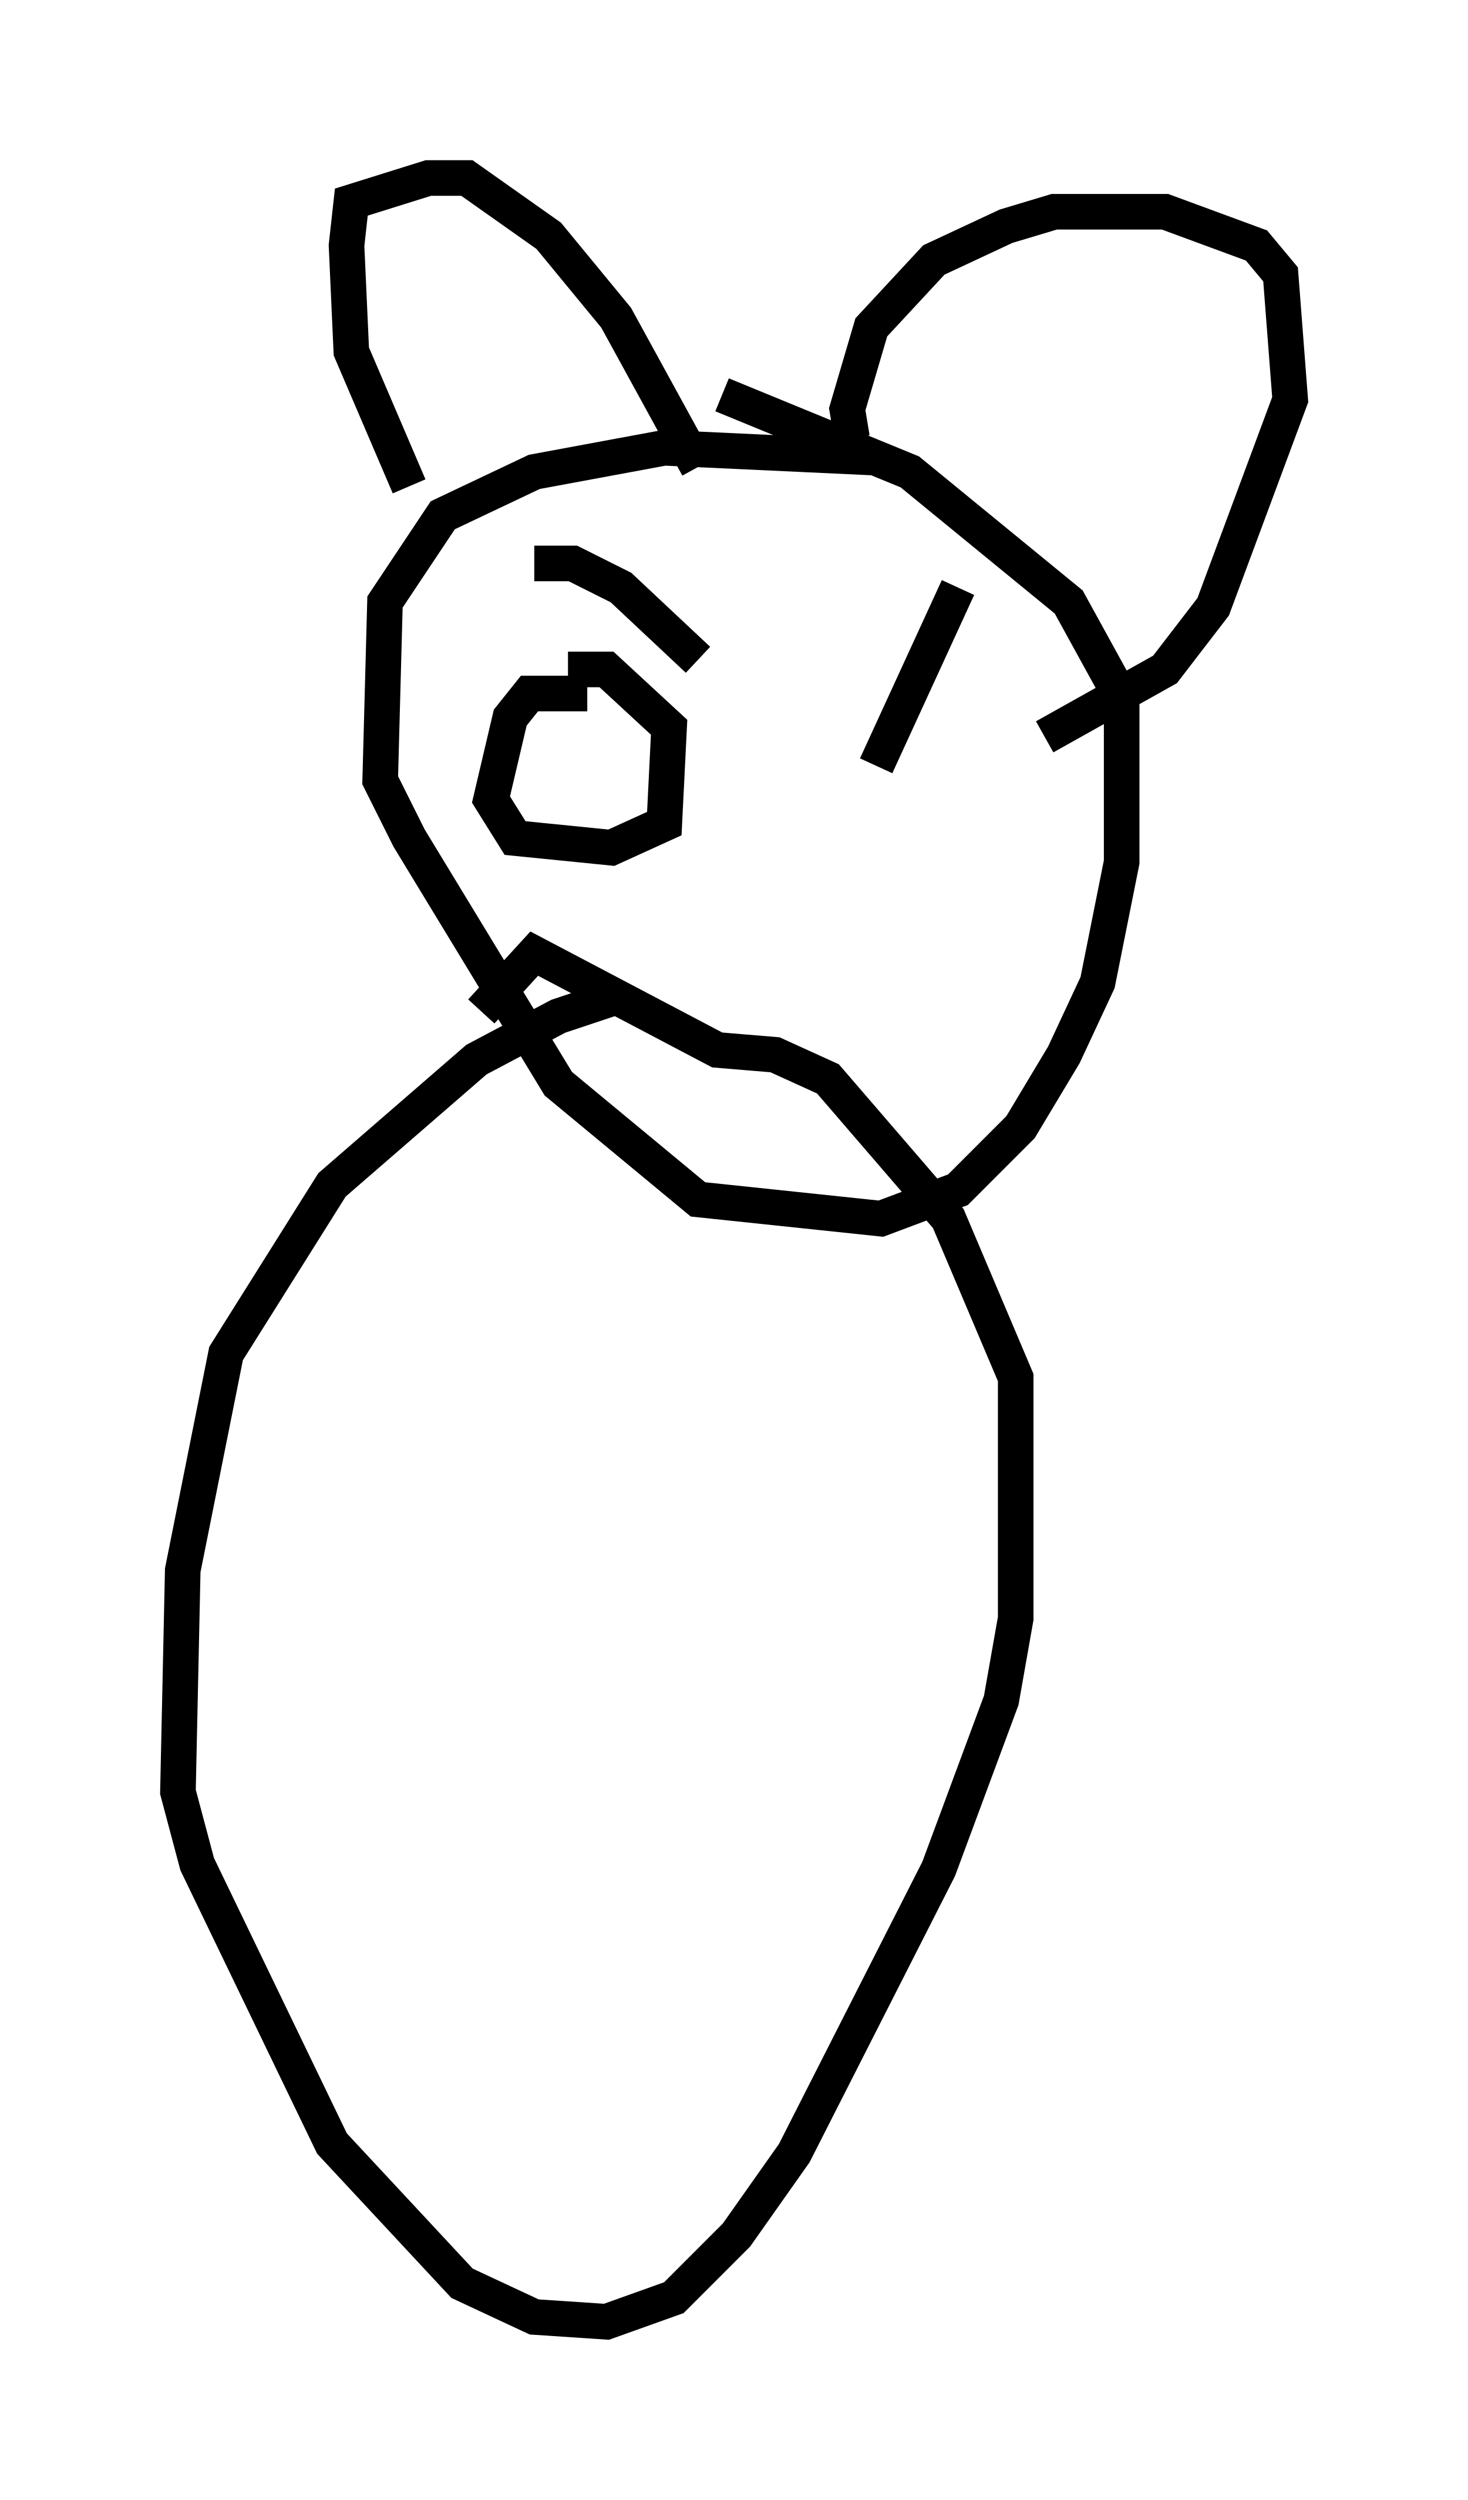 <?xml version="1.0" encoding="utf-8" ?>
<svg baseProfile="full" height="70.216" version="1.1" width="41.258" xmlns="http://www.w3.org/2000/svg" xmlns:ev="http://www.w3.org/2001/xml-events" xmlns:xlink="http://www.w3.org/1999/xlink"><defs /><rect fill="white" height="70.216" width="41.258" x="0" y="0" /><path d="M19.614, 28.004 m-2.3, 0.0 l-1.624, 0.541 -2.3, 1.218 l-4.059, 3.518 -2.977, 4.736 l-1.218, 6.089 -0.135, 6.225 l0.541, 2.03 3.789, 7.848 l3.654, 3.924 2.03, 0.947 l2.03, 0.135 1.894, -0.677 l1.759, -1.759 1.624, -2.3 l4.059, -7.984 1.759, -4.736 l0.406, -2.3 0.0, -6.766 l-1.894, -4.465 -3.383, -3.924 l-1.488, -0.677 -1.624, -0.135 l-5.142, -2.706 -1.488, 1.624 m10.961, -15.561 l-5.819, -0.271 -3.654, 0.677 l-2.571, 1.218 -1.624, 2.436 l-0.135, 5.007 0.812, 1.624 l4.195, 6.901 3.924, 3.248 l5.142, 0.541 2.165, -0.812 l1.759, -1.759 1.218, -2.03 l0.947, -2.03 0.677, -3.383 l0.0, -4.601 -1.488, -2.706 l-4.465, -3.654 -5.277, -2.165 m-8.796, 2.571 l-1.624, -3.789 -0.135, -2.977 l0.135, -1.218 2.165, -0.677 l1.083, 0.0 2.3, 1.624 l1.894, 2.3 2.3, 4.195 m4.33, -0.812 l-0.135, -0.812 0.677, -2.3 l1.759, -1.894 2.03, -0.947 l1.353, -0.406 3.112, 0.0 l2.571, 0.947 0.677, 0.812 l0.271, 3.518 -2.165, 5.819 l-1.353, 1.759 -3.383, 1.894 m-14.344, -4.871 l1.083, 0.0 1.353, 0.677 l2.165, 2.03 m7.307, -2.03 l-2.3, 5.007 m-8.119, -2.03 l-1.624, 0.0 -0.541, 0.677 l-0.541, 2.3 0.677, 1.083 l2.706, 0.271 1.488, -0.677 l0.135, -2.706 -1.759, -1.624 l-1.083, 0.0 " fill="none" stroke="black" stroke-width="1" /></svg>